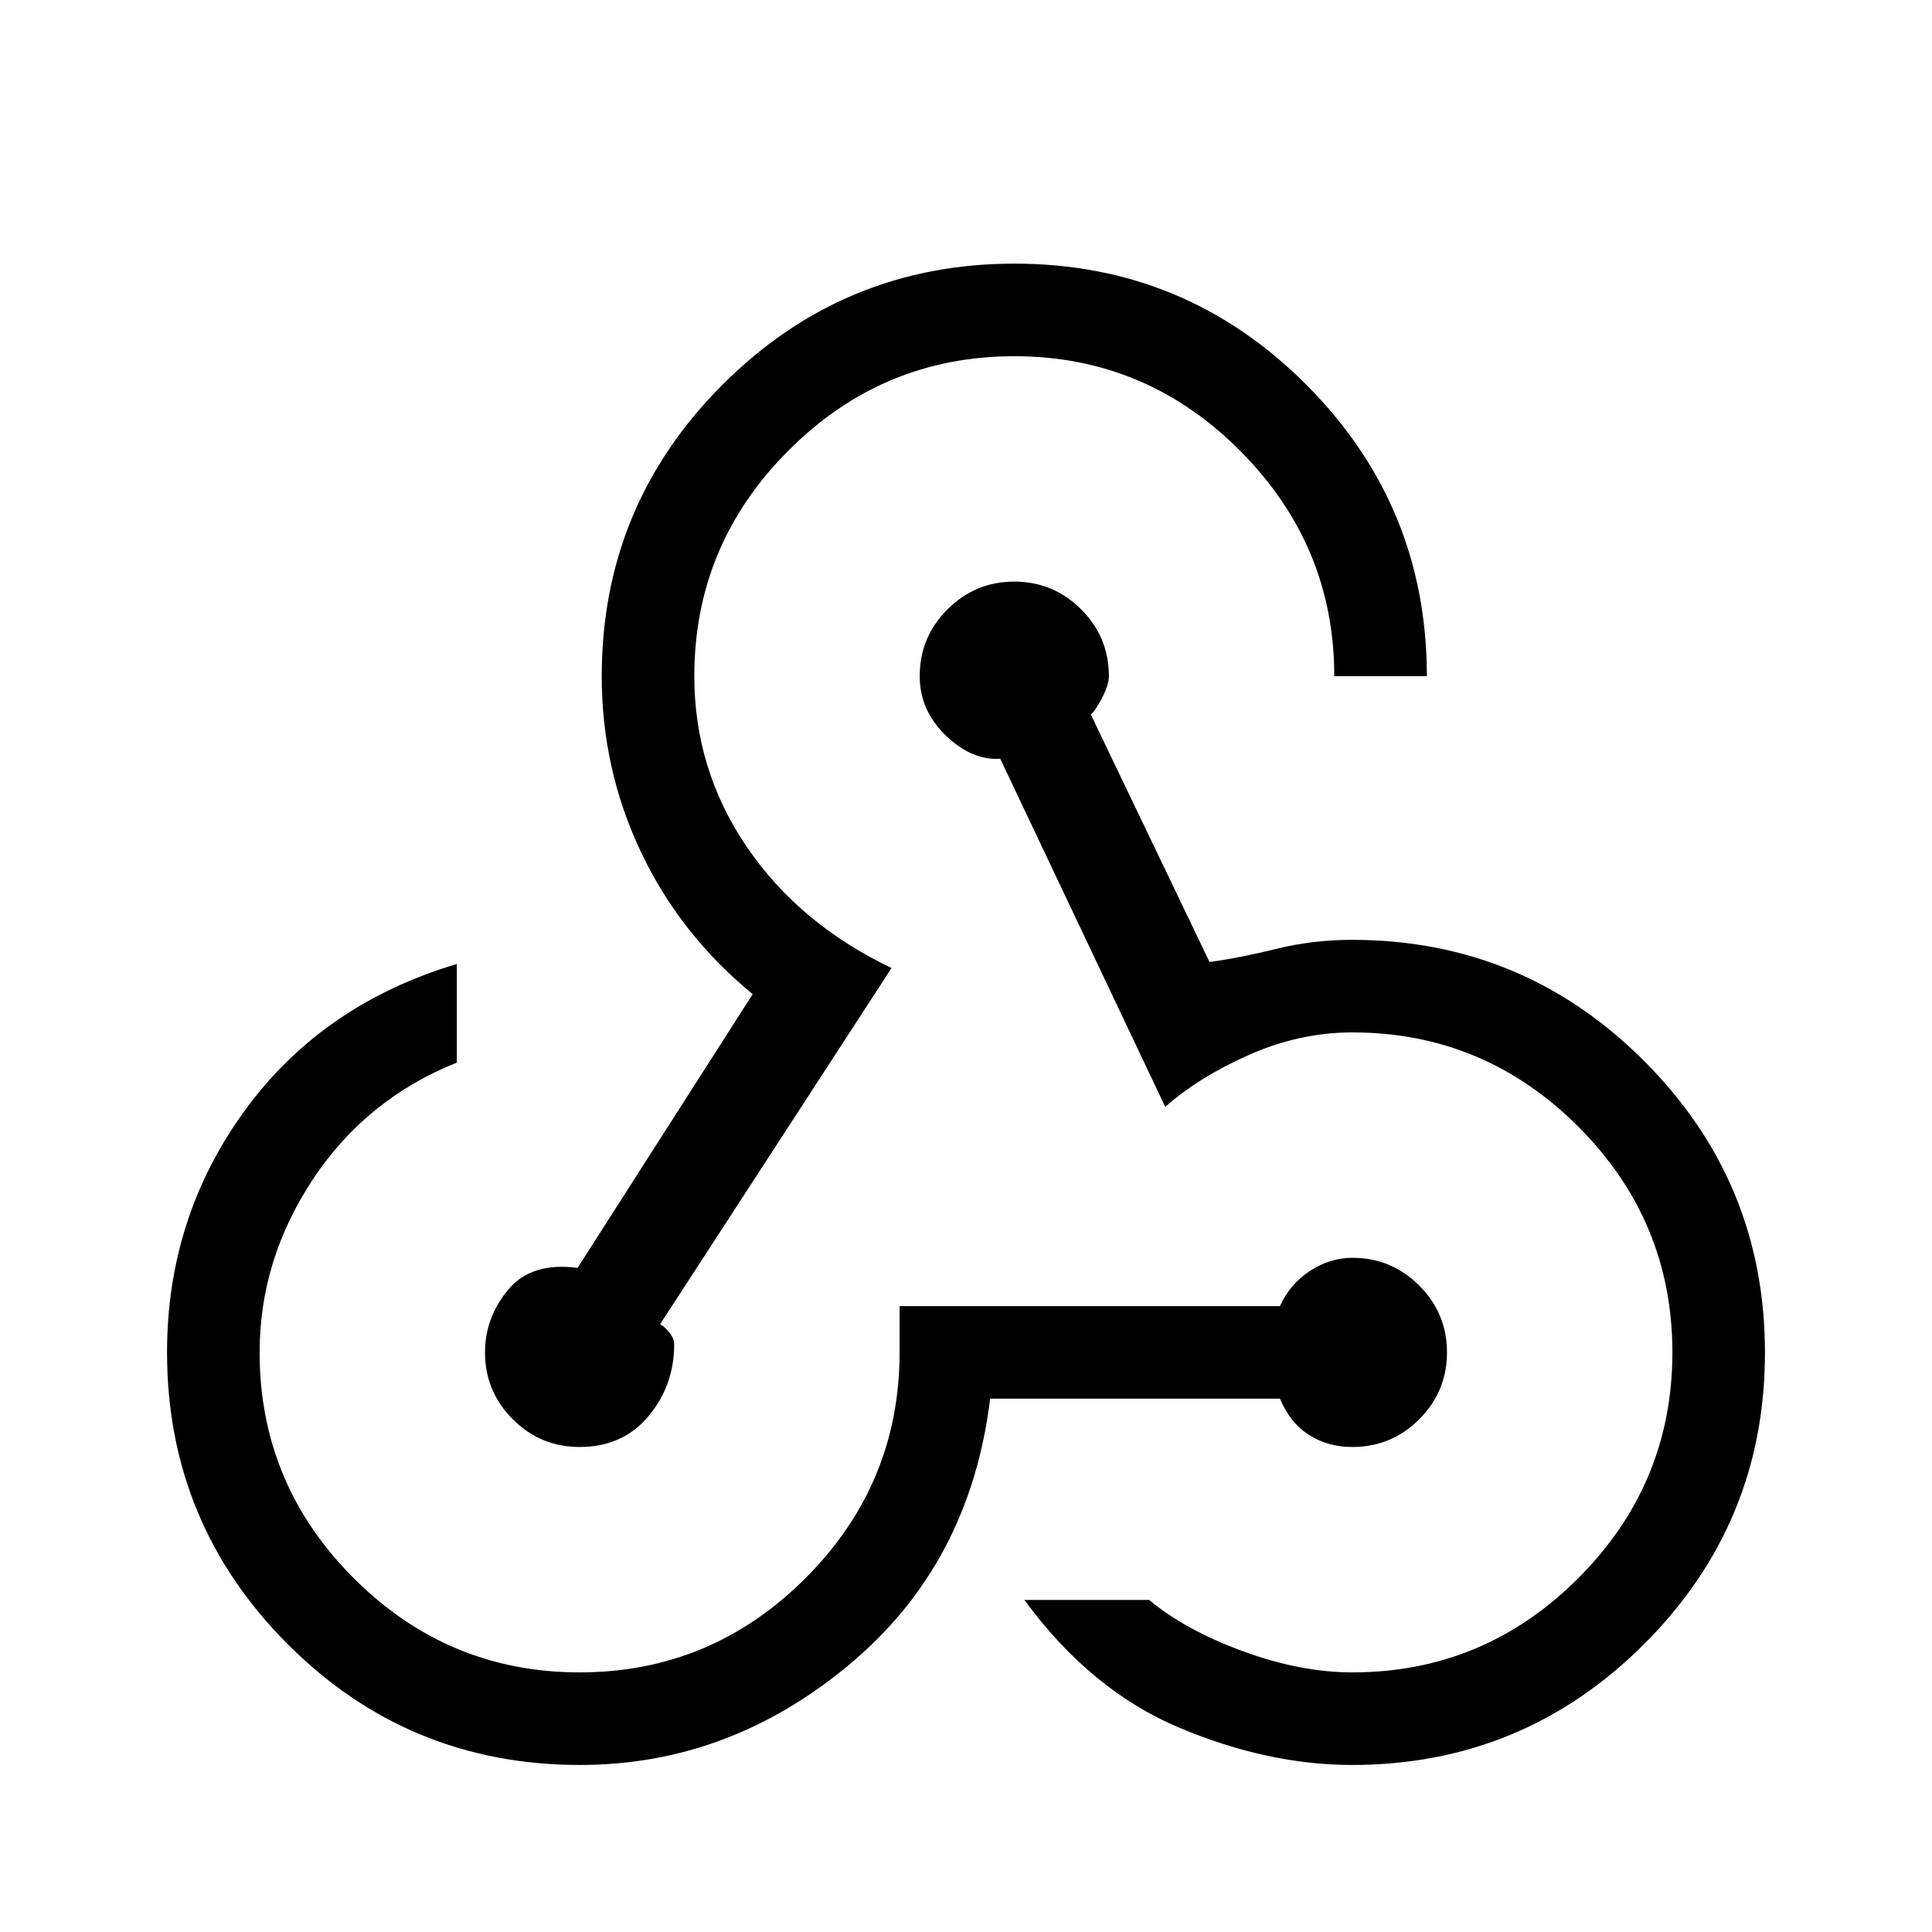 <svg xmlns="http://www.w3.org/2000/svg" height="20" viewBox="0 -960 960 960" width="20"><path d="M288.18-83q-85.36 0-145.27-60.07Q83-203.14 83-288q0-67 38.5-120T227-481v49q-45 18-71.5 57.97Q129-334.07 129-288q0 65.42 46.79 112.21Q222.58-129 288-129q65.42 0 112.21-46.79Q447-222.58 447-288v-23h189q5-11 14.93-17.5T672-335q19.42 0 33.21 13.79T719-288q0 19.42-13.79 33.21T672-241q-12.14 0-21.57-6T636-265H492q-10 82-69.83 132T288.18-83Zm383.63 0Q630-83 586-101.5T509-165h62q18 15 46.63 25.5Q646.27-129 672-129q65.42 0 112.21-46.79Q831-222.58 831-288q0-65.42-46.79-112.21Q737.42-447 672-447q-26 0-51 11t-42 26l-82-173q-14 1-27-11.5T457-624q0-19.42 13.79-33.21T504-671q19.42 0 33.21 13.79T551-624q0 4.41-3.5 11t-5.5 8l59 123q15-2 33.17-6.5 18.16-4.5 37.6-4.5 84.96 0 145.09 60.1Q877-372.81 877-287.9q0 84.9-60.12 144.9T671.81-83ZM288-241q-19.42 0-33.21-13.79T241-288q0-17.3 11.5-31.15Q264-333 287-330l87-136q-36.13-29.7-55.56-70.74Q299-577.79 299-624q0-84.86 60.1-144.93Q419.19-829 504.1-829q84.9 0 144.9 60.07T709-624h-46q0-65-46.79-112T504-783q-65.42 0-112.21 46.86Q345-689.27 345-624.06q0 46.47 26 84.77Q397-501 443-479L328-302q2 1 4.5 4t2.5 6q0 20.42-12.79 35.71T288-241Z"/></svg>